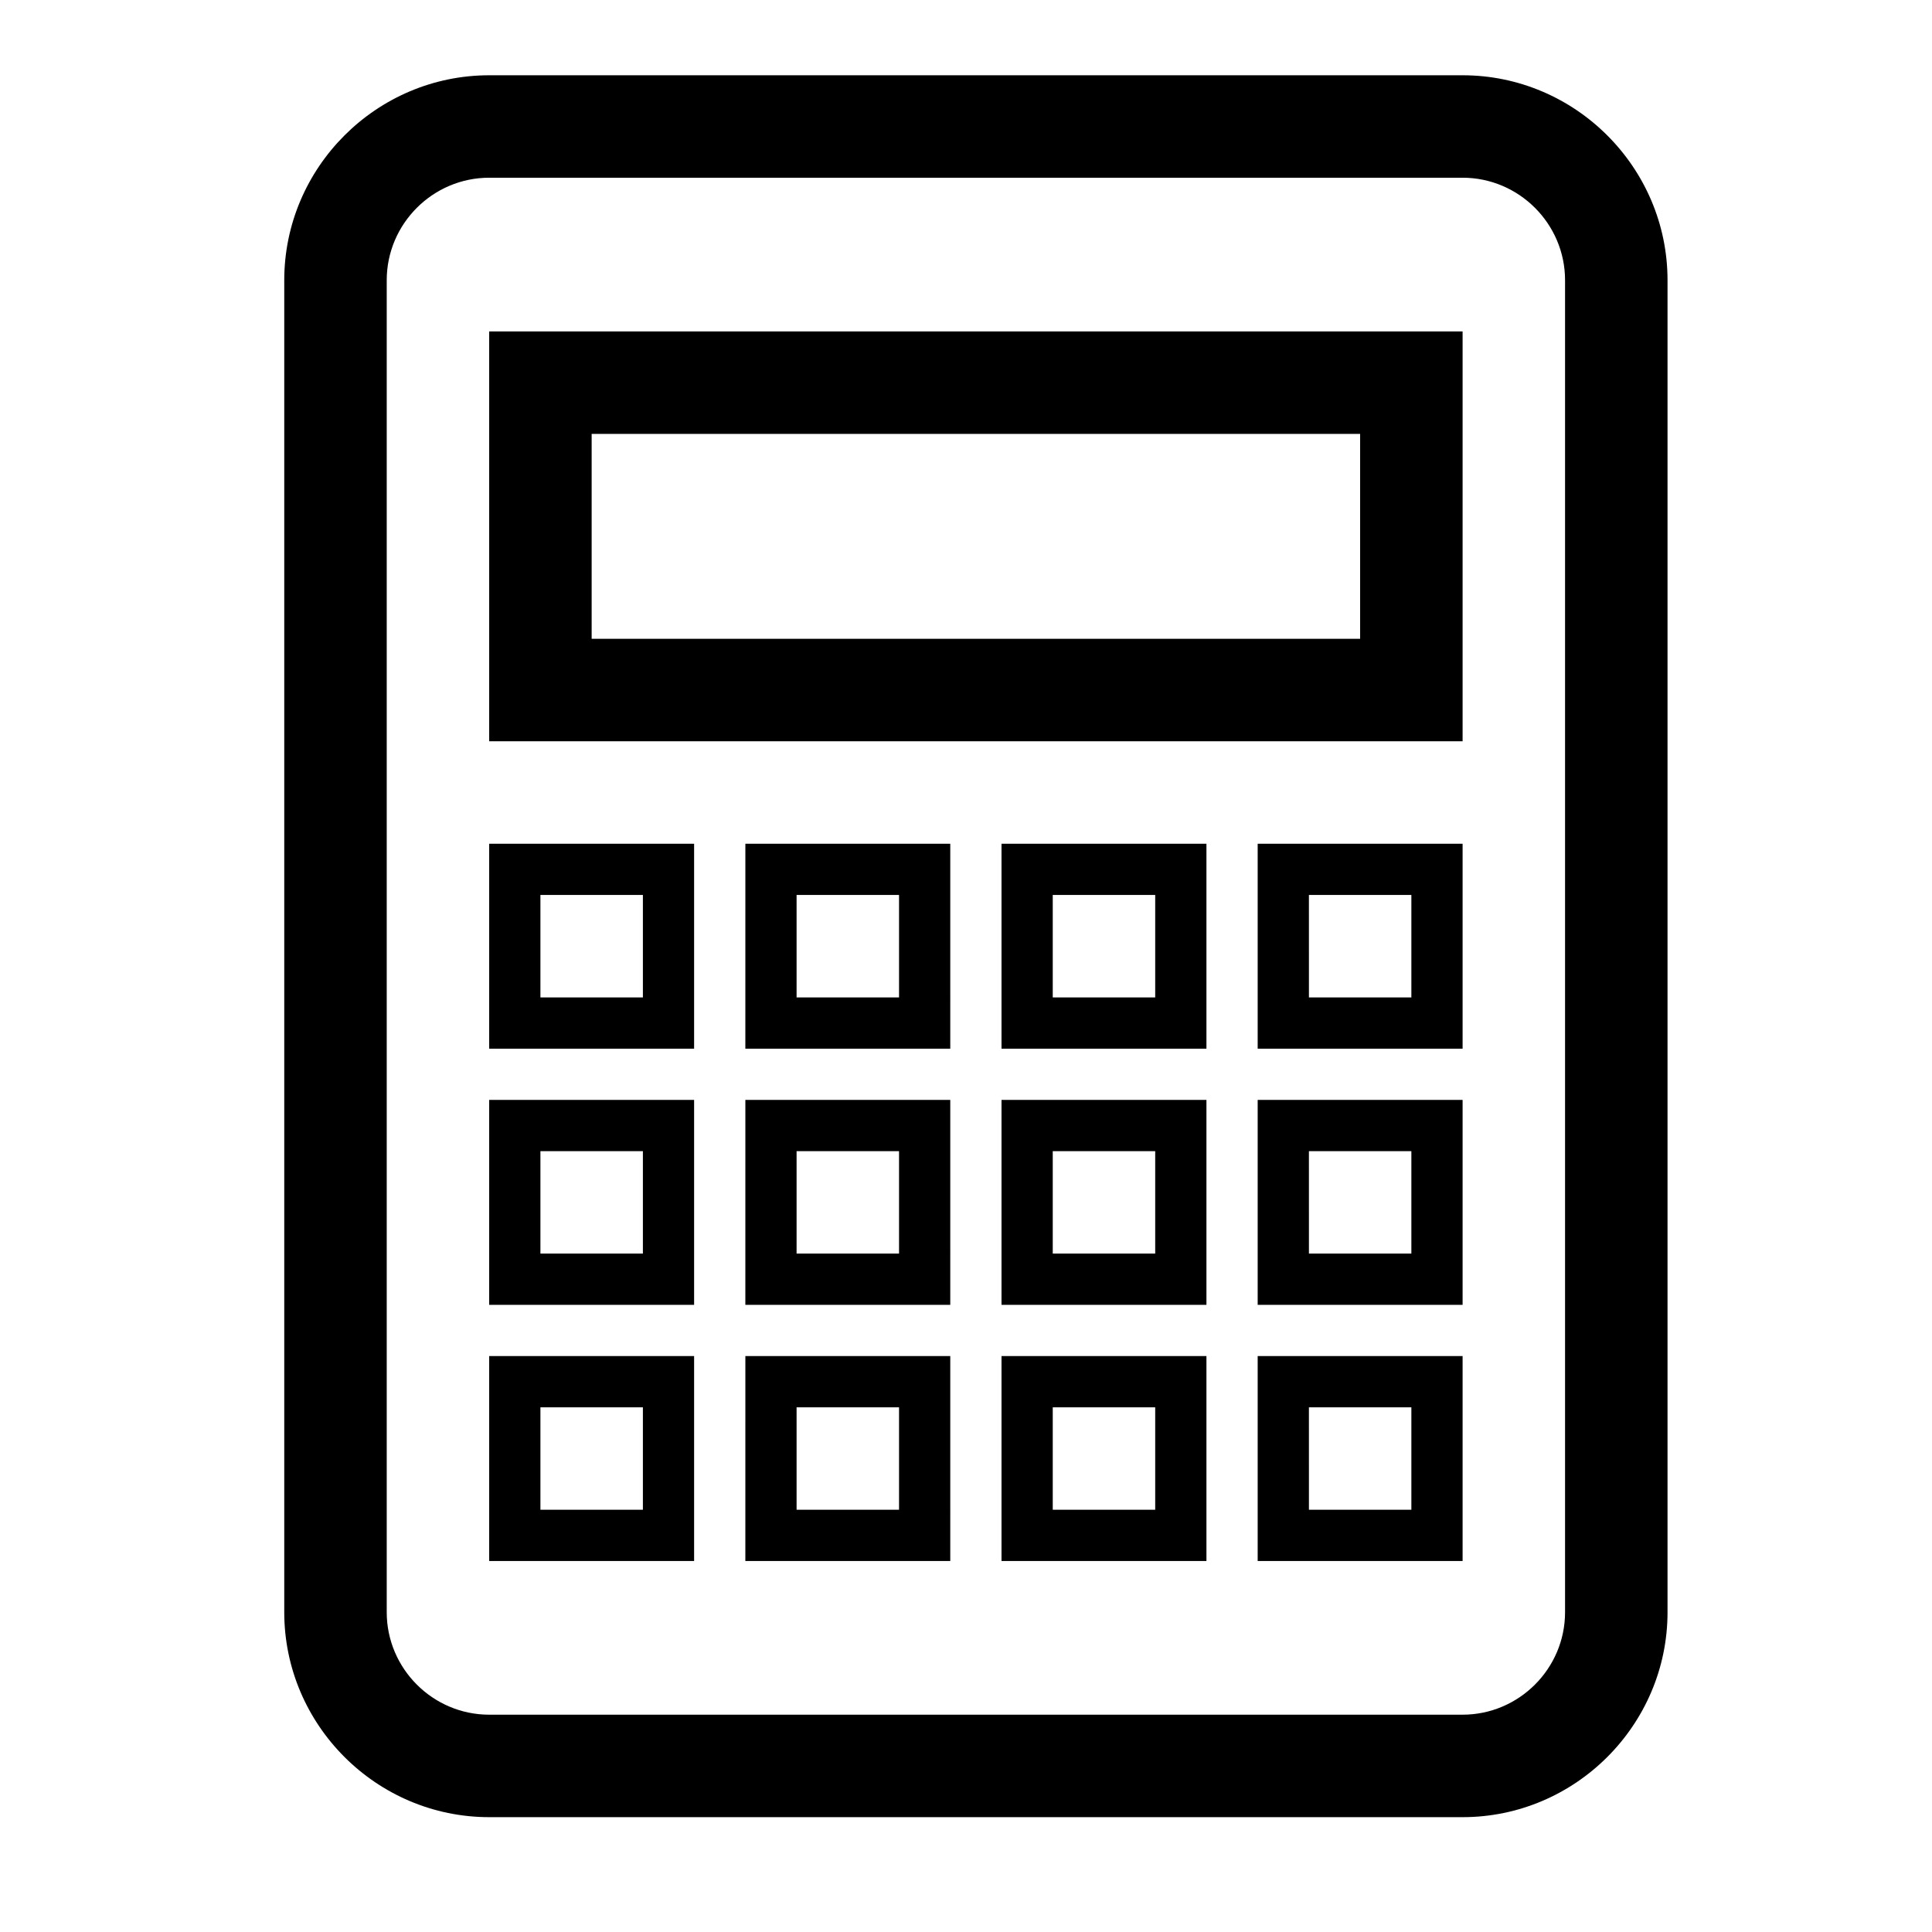 <svg xmlns="http://www.w3.org/2000/svg" viewBox="0 0 100 100">
    <path d="M25.32 94.056h50.384c5.834 0 10.607-4.773 10.607-10.607V14.503c0-5.834-4.773-10.607-10.607-10.607H25.32c-5.834 0-10.607 4.773-10.607 10.607v68.946c0 5.834 4.773 10.607 10.607 10.607zm-5.303-79.553c0-2.917 2.386-5.304 5.303-5.304h50.384c2.917 0 5.303 2.387 5.303 5.304v68.946c0 2.917-2.386 5.303-5.303 5.303H25.32c-2.917 0-5.303-2.386-5.303-5.303z"/>
    <path d="M75.704 17.155H25.32v21.214h50.384zM70.4 33.065H30.624V22.458H70.4zM35.927 43.672H25.32V54.28h10.607zm-2.651 7.956h-5.304v-5.304h5.304zm5.303 2.651h10.607V43.672H38.58zm2.652-7.955h5.303v5.304h-5.303zm10.607 7.955h10.607V43.672H51.838zm2.652-7.955h5.303v5.304H54.49zm10.607 7.955h10.607V43.672H65.097zm2.652-7.955h5.303v5.304H67.75zM35.927 56.931H25.32v10.607h10.607zm-2.651 7.955h-5.304v-5.303h5.304zm5.303 2.652h10.607V56.931H38.58zm2.652-7.955h5.303v5.303h-5.303zm10.607 7.955h10.607V56.931H51.838zm2.652-7.955h5.303v5.303H54.49zm10.607 7.955h10.607V56.931H65.097zm2.652-7.955h5.303v5.303H67.75zM35.927 70.19H25.32v10.607h10.607zm-2.651 7.955h-5.304v-5.303h5.304zm5.303 2.652h10.607V70.19H38.58zm2.652-7.955h5.303v5.303h-5.303zm10.607 7.955h10.607V70.19H51.838zm2.652-7.955h5.303v5.303H54.49zm10.607 7.955h10.607V70.19H65.097zm2.652-7.955h5.303v5.303H67.75z"/>
</svg>